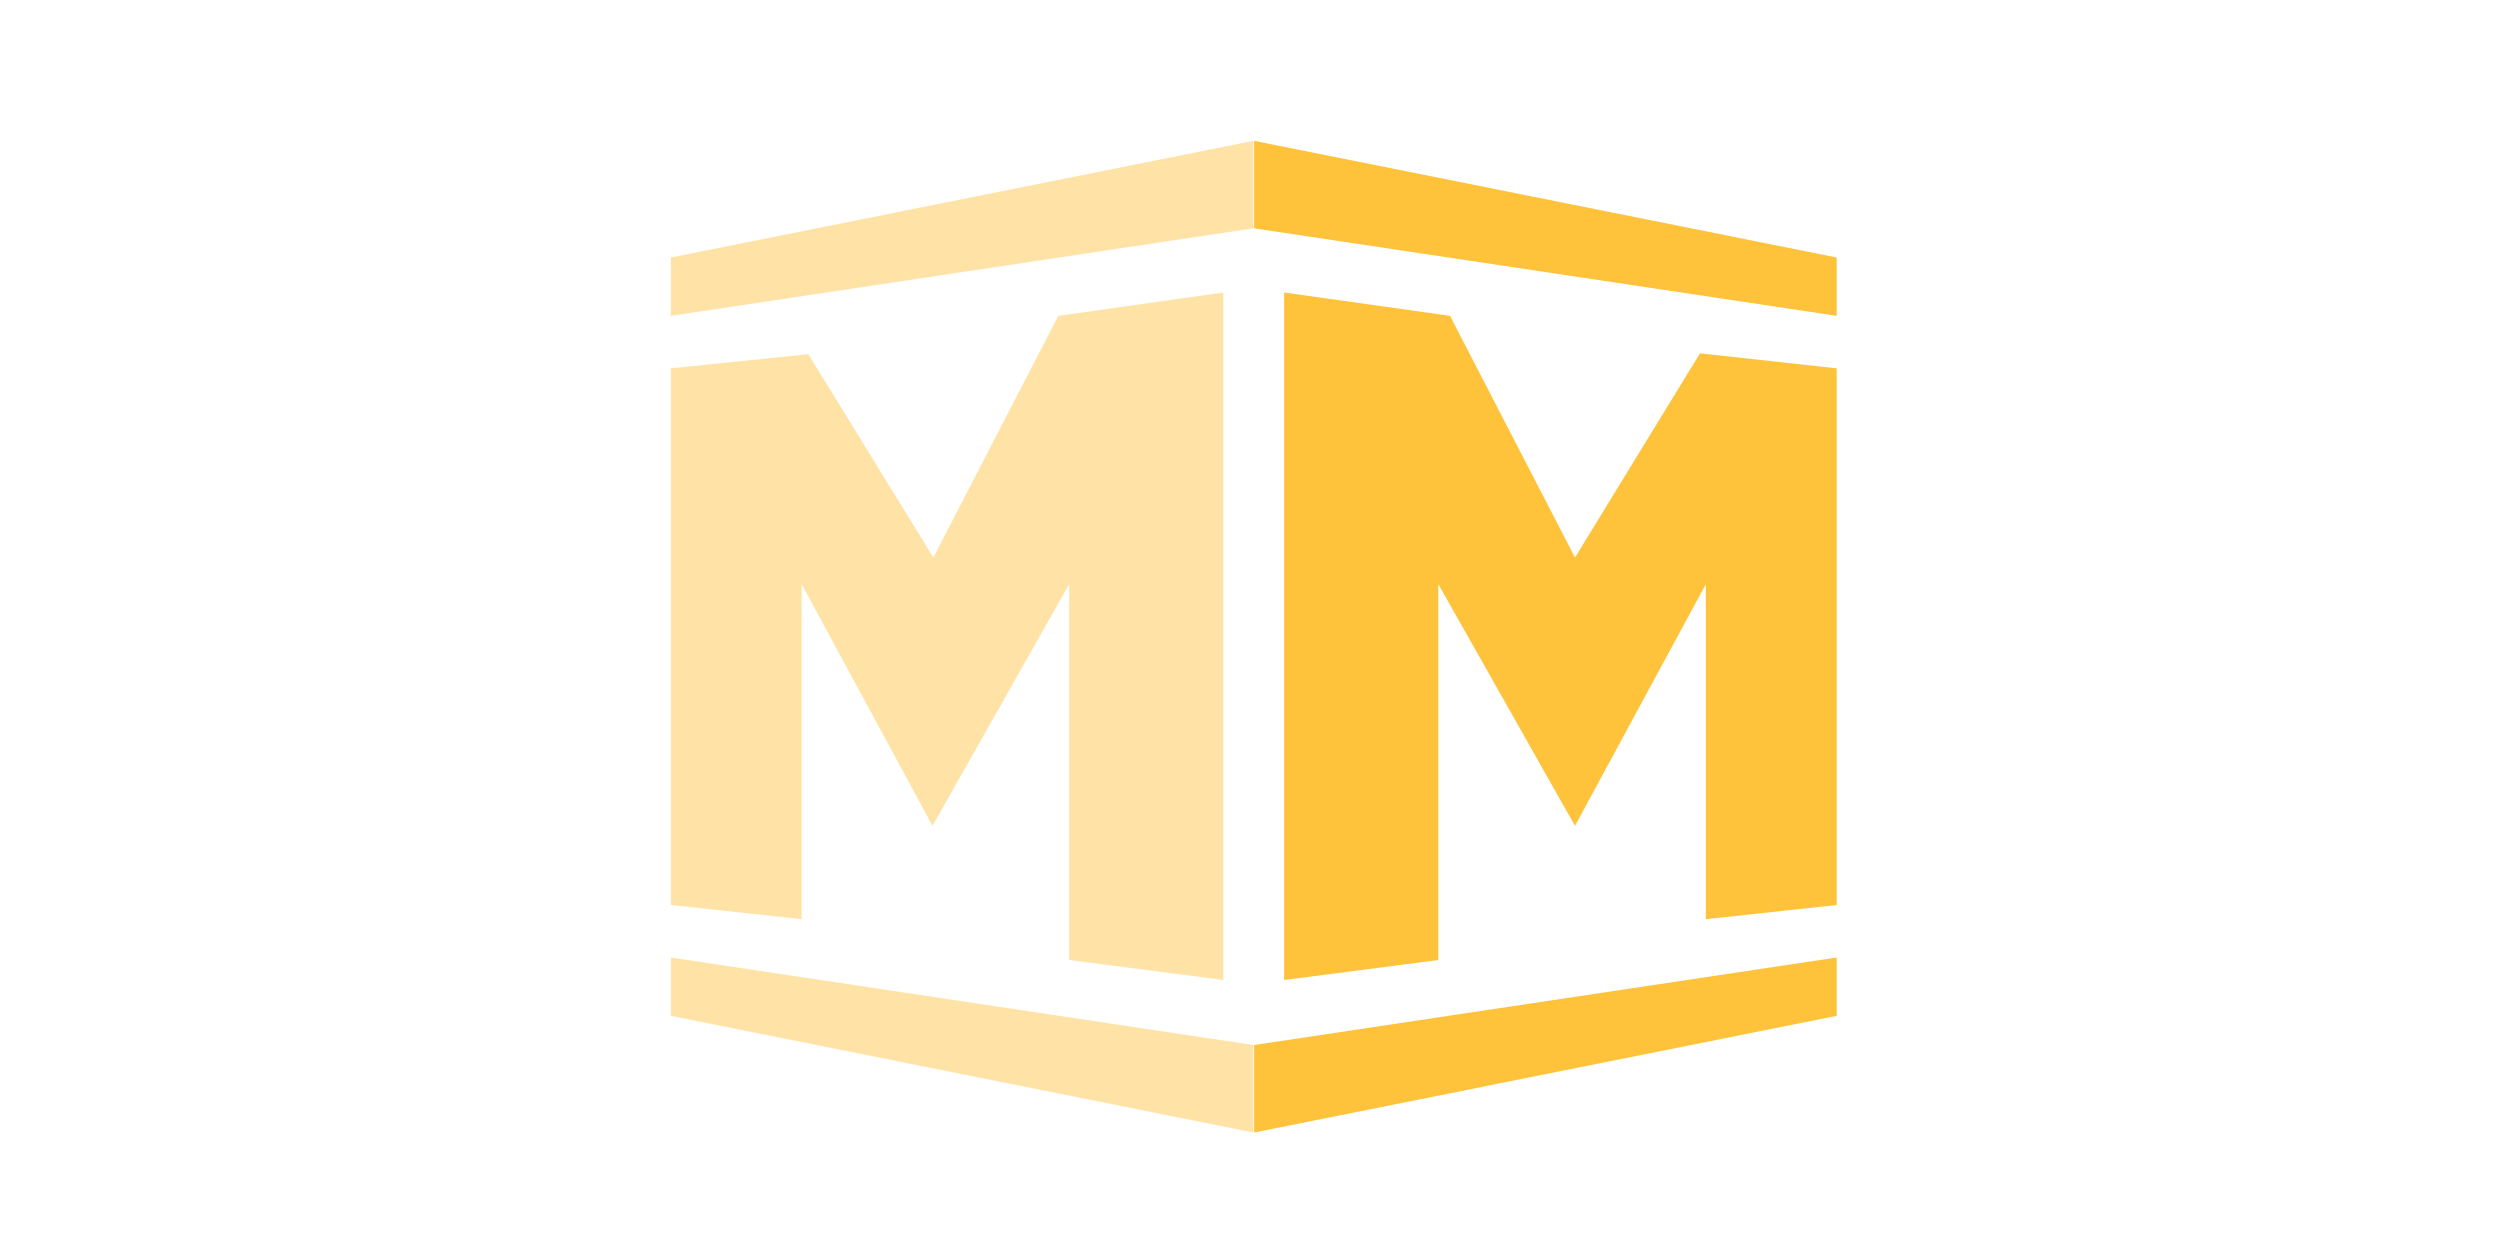 <?xml version="1.0" encoding="utf-8"?>
<!-- Generator: Adobe Illustrator 19.2.1, SVG Export Plug-In . SVG Version: 6.00 Build 0)  -->
<!DOCTYPE svg PUBLIC "-//W3C//DTD SVG 1.1//EN" "http://www.w3.org/Graphics/SVG/1.1/DTD/svg11.dtd">
<svg version="1.1" id="Layer_1" xmlns="http://www.w3.org/2000/svg" xmlns:xlink="http://www.w3.org/1999/xlink" x="0px" y="0px"
	 viewBox="0 0 300 150" style="enable-background:new 0 0 300 150;" xml:space="preserve">
<style type="text/css">
	.st0{fill:#FFC23B;fill-opacity:0.45;}
	.st1{fill:#FFC23B;}
</style>
<g>
	<path class="st0" d="M80.5,30.9l69.9-14v10.5L80.5,37.9V30.9z"/>
	<path class="st1" d="M150.5,16.9l69.9,14v7l-69.9-10.5V16.9z"/>
	<path class="st0" d="M80.5,44.2v64.4l15.7,1.7V70.1l15.7,29l16.4-29v45.1l18.5,2.4V35.1L127,37.9l-15,29L97,42.5L80.5,44.2z"/>
	<path class="st1" d="M220.4,44.2v64.4l-15.7,1.7V70.1l-15.7,29l-16.4-29v45.1l-18.5,2.4V35.1l19.9,2.8l15,29l15-24.5L220.4,44.2z"
		/>
	<path class="st0" d="M80.5,121.9l69.9,14v-10.5l-69.9-10.5V121.9z"/>
	<path class="st1" d="M150.5,135.9l69.9-14v-7l-69.9,10.5V135.9z"/>
</g>
</svg>
